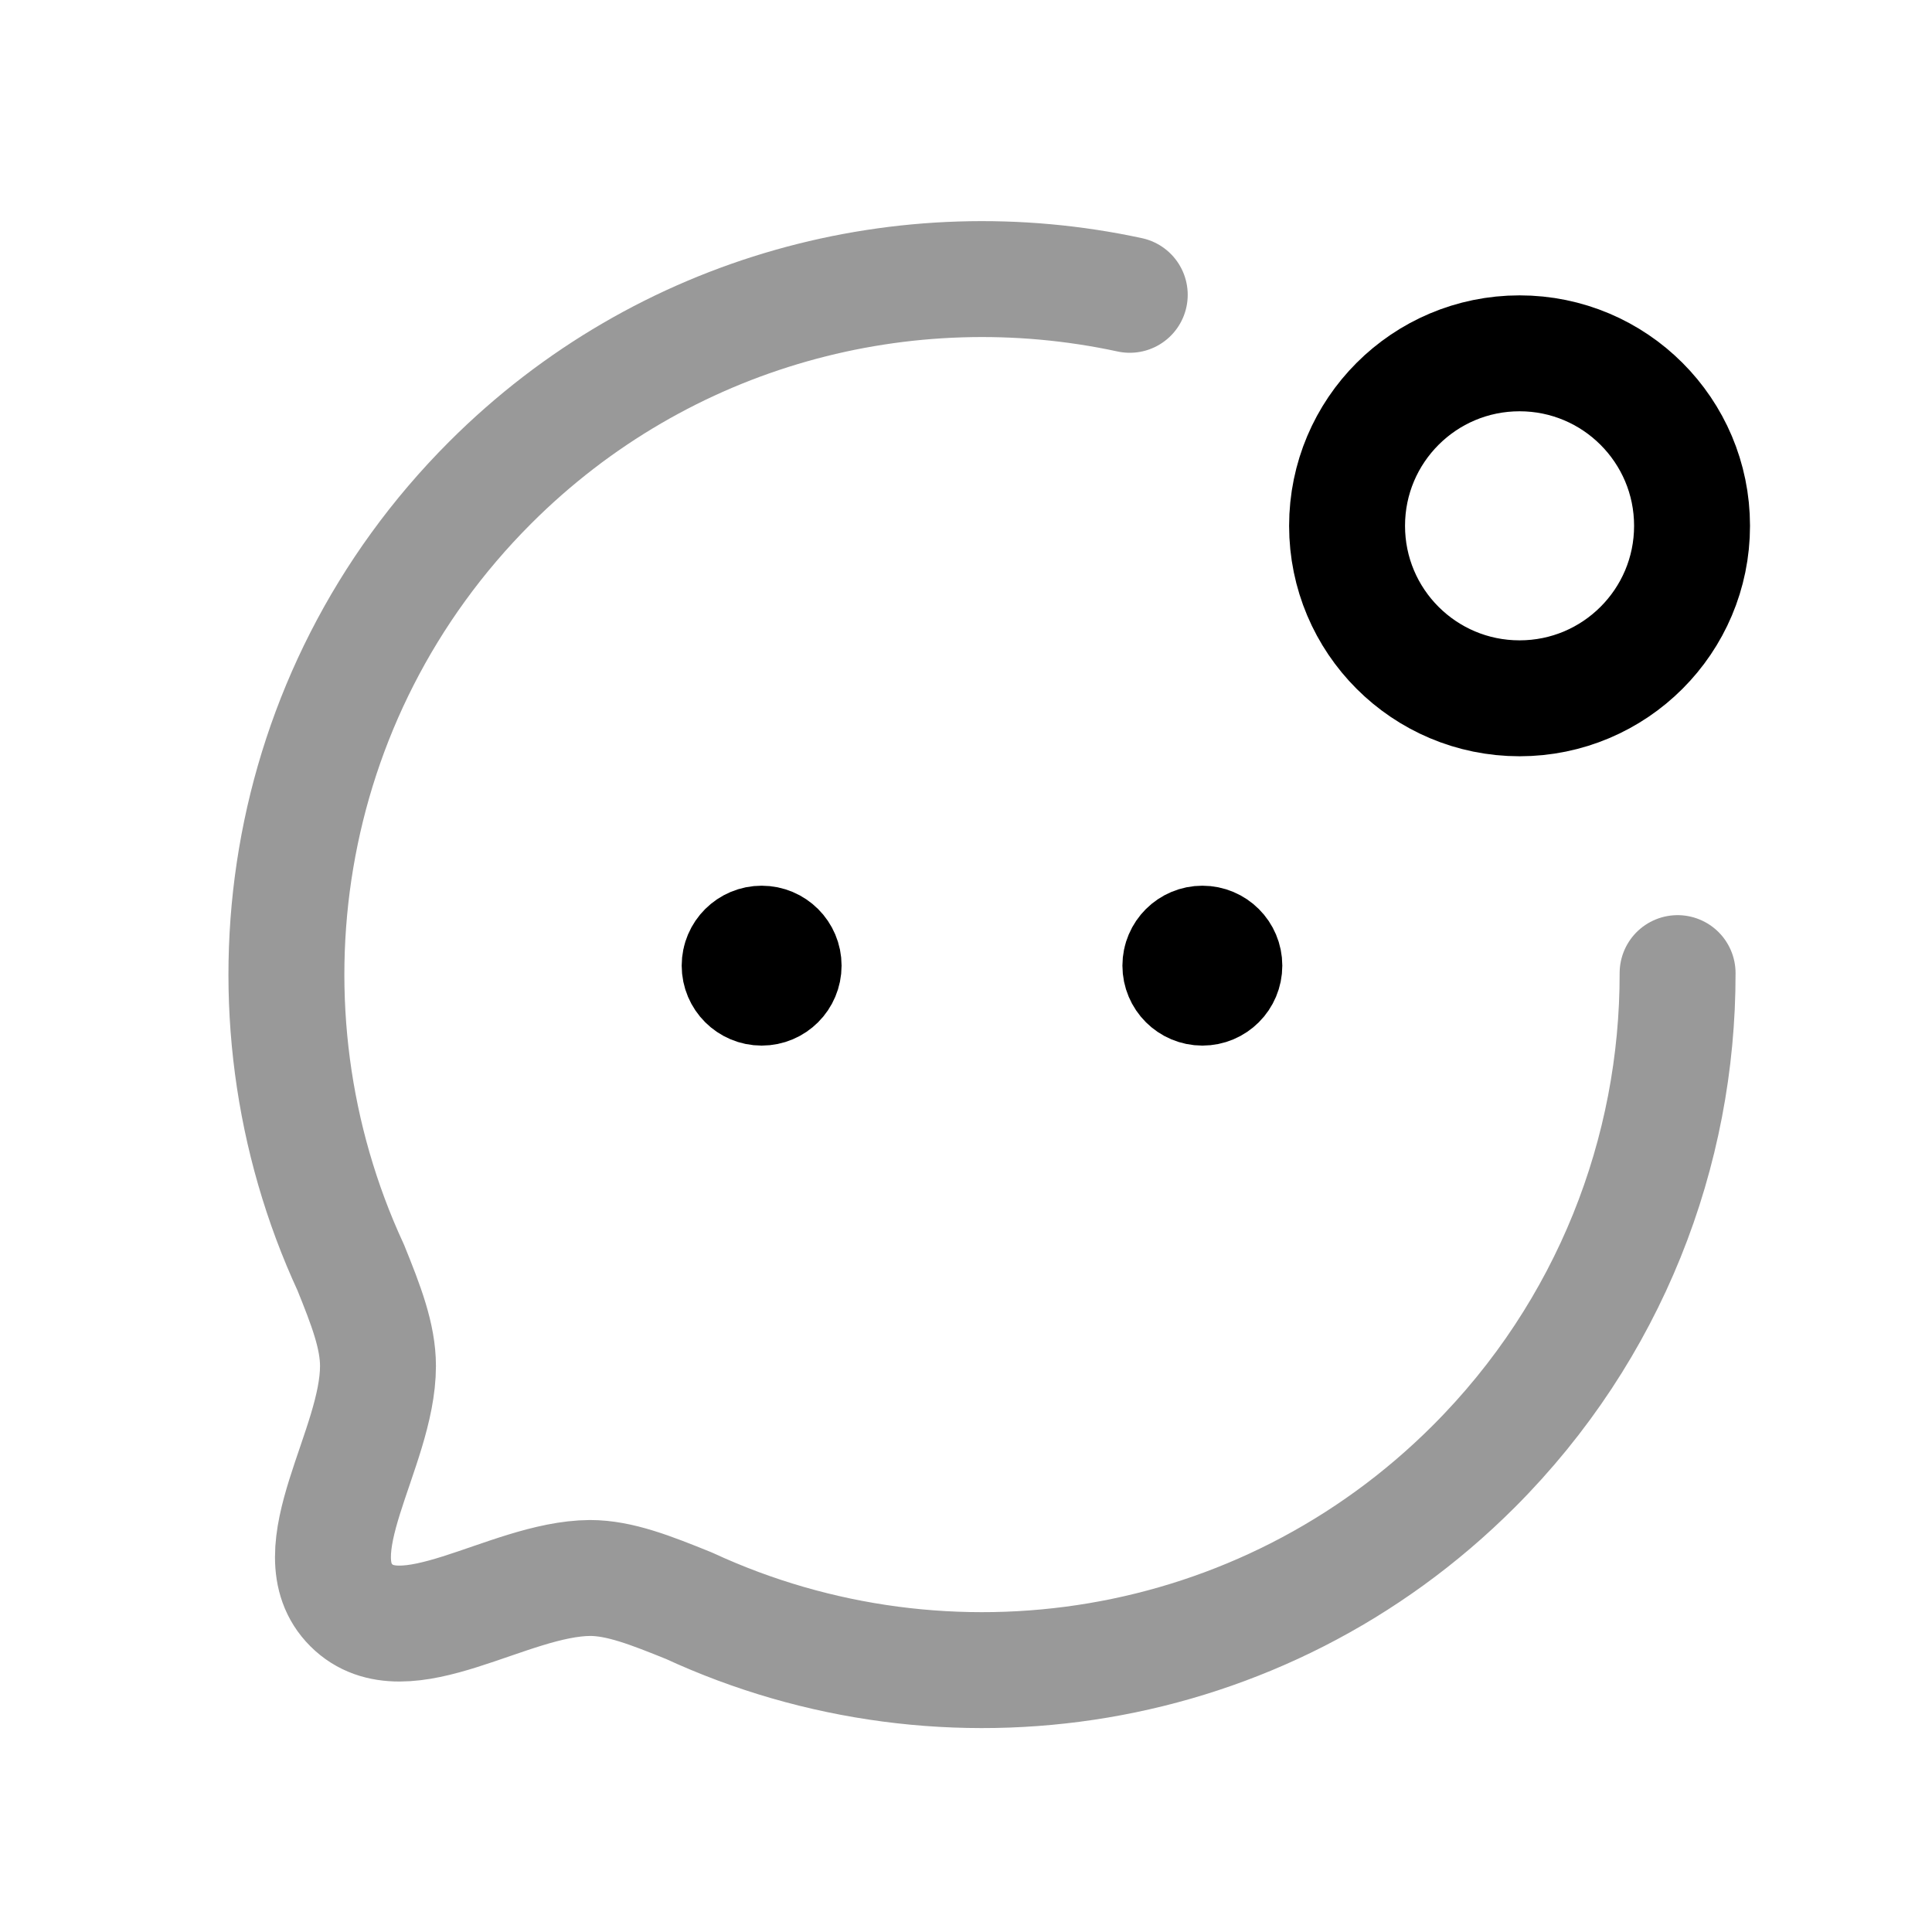 <svg width="25" height="25" viewBox="0 0 25 25" fill="none" xmlns="http://www.w3.org/2000/svg">
<path fill-rule="evenodd" clip-rule="evenodd" d="M19.663 4.572C20.895 4.572 21.895 5.571 21.895 6.804C21.895 8.038 20.895 9.036 19.663 9.036C18.43 9.036 17.431 8.038 17.431 6.804C17.431 5.571 18.43 4.572 19.663 4.572Z" stroke="black" stroke-width="1.5" stroke-linecap="round" stroke-linejoin="round"/>
<path opacity="0.4" d="M21.708 12.592C21.712 14.903 20.832 17.213 19.072 18.974C16.322 21.724 12.247 22.32 8.915 20.778C8.422 20.579 8.019 20.419 7.635 20.419C6.567 20.426 5.237 21.462 4.546 20.772C3.855 20.081 4.891 18.751 4.891 17.676C4.891 17.292 4.738 16.895 4.539 16.403C2.998 13.071 3.593 8.996 6.343 6.245C8.588 4.001 11.728 3.191 14.619 3.815" stroke="black" stroke-width="1.5" stroke-linecap="round" stroke-linejoin="round"/>
<path d="M15.561 12.48V12.55M15.843 12.495C15.843 12.653 15.716 12.78 15.559 12.78C15.402 12.78 15.274 12.653 15.274 12.495C15.274 12.338 15.402 12.211 15.559 12.211C15.716 12.211 15.843 12.338 15.843 12.495Z" stroke="black" stroke-width="1.5" stroke-linecap="round" stroke-linejoin="round"/>
<path d="M9.857 12.48V12.55M10.14 12.495C10.14 12.653 10.013 12.78 9.856 12.78C9.699 12.78 9.571 12.653 9.571 12.495C9.571 12.338 9.699 12.211 9.856 12.211C10.013 12.211 10.14 12.338 10.14 12.495Z" stroke="black" stroke-width="1.5" stroke-linecap="round" stroke-linejoin="round"/>
</svg>